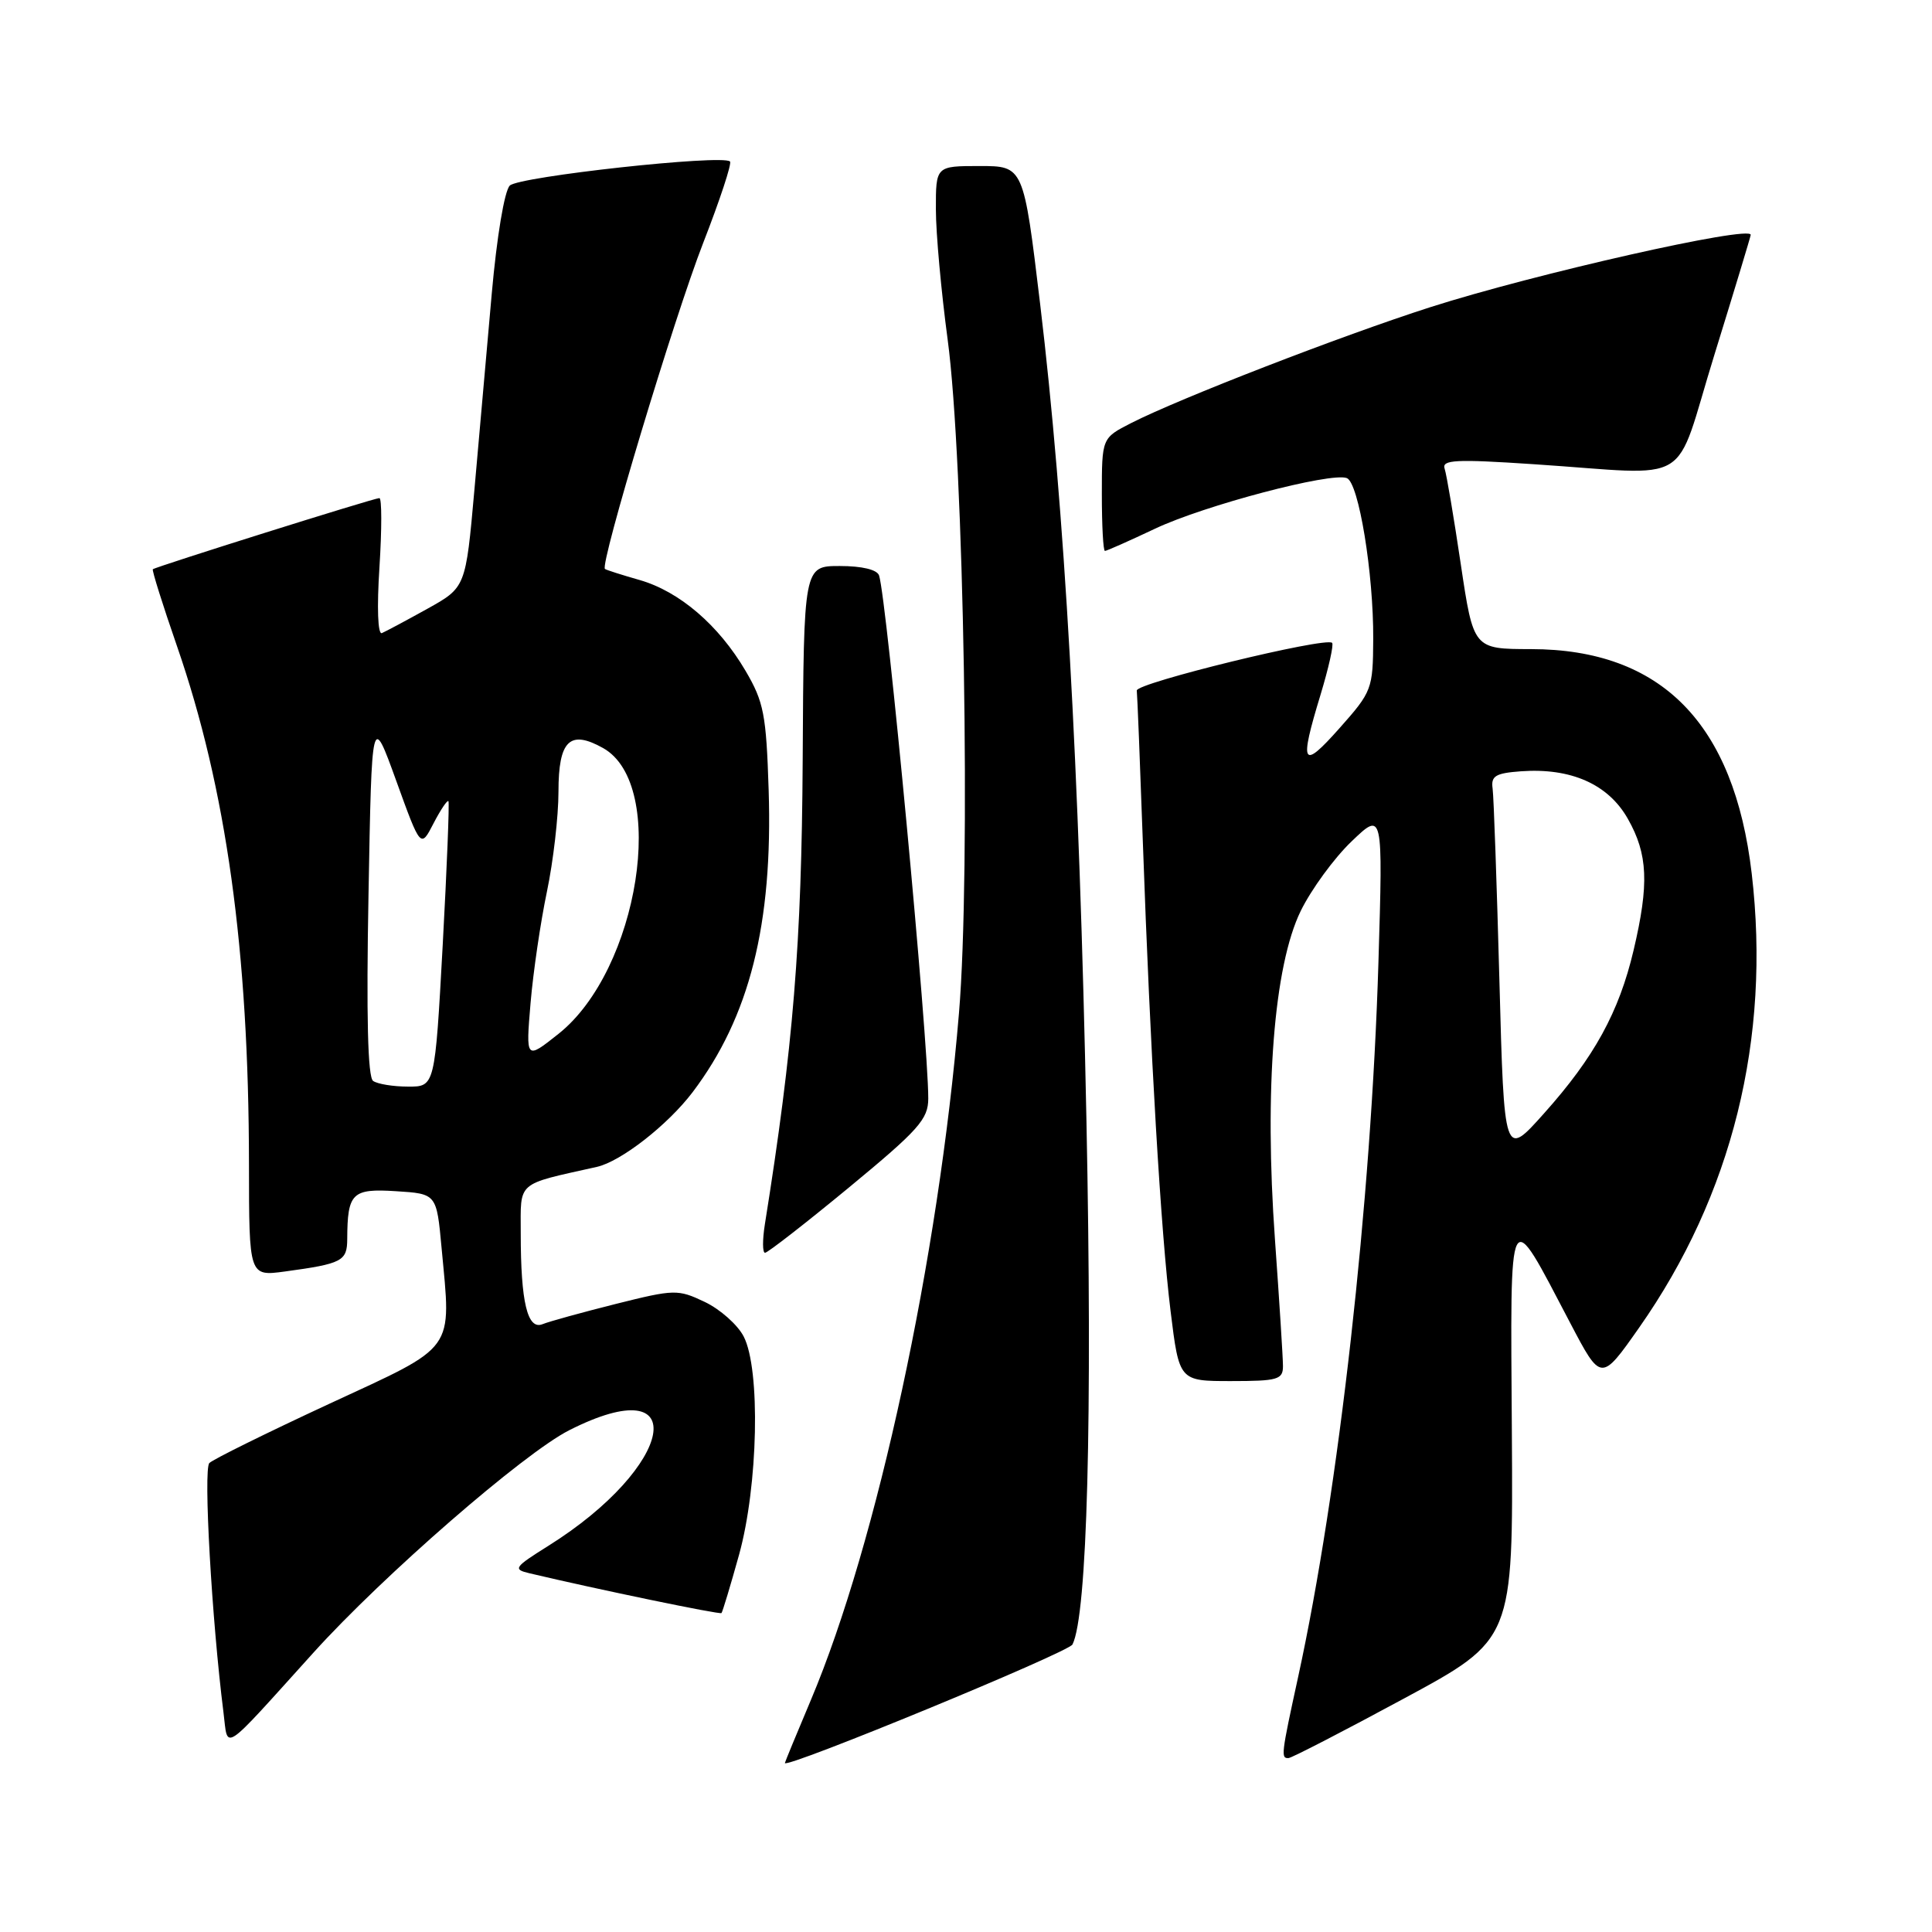 <?xml version="1.0" encoding="UTF-8" standalone="no"?>
<!DOCTYPE svg PUBLIC "-//W3C//DTD SVG 1.1//EN" "http://www.w3.org/Graphics/SVG/1.1/DTD/svg11.dtd" >
<svg xmlns="http://www.w3.org/2000/svg" xmlns:xlink="http://www.w3.org/1999/xlink" version="1.1" viewBox="0 0 256 256">
 <g >
 <path fill="currentColor"
d=" M 142.11 217.90 C 144.07 214.00 144.76 187.97 143.96 148.50 C 143.01 101.52 141.07 67.41 137.82 40.25 C 135.63 22.00 135.63 22.00 129.81 22.00 C 124.00 22.00 124.00 22.00 124.01 27.75 C 124.01 30.91 124.72 38.67 125.57 45.00 C 127.72 60.94 128.64 115.53 127.07 134.23 C 124.36 166.73 116.22 204.46 107.45 225.25 C 105.55 229.75 104.00 233.51 104.00 233.61 C 104.00 234.44 141.58 218.96 142.11 217.90 Z  M 186.00 225.08 C 200.50 217.26 200.50 217.26 200.33 189.91 C 200.13 158.71 199.74 159.45 208.06 175.30 C 212.15 183.10 212.15 183.10 217.18 175.94 C 229.52 158.37 234.67 137.61 232.11 115.74 C 229.78 95.84 220.14 86.03 202.87 86.01 C 195.24 86.00 195.24 86.00 193.56 74.75 C 192.64 68.56 191.68 62.87 191.42 62.10 C 191.02 60.92 192.88 60.82 203.22 61.51 C 224.81 62.93 221.64 64.85 227.17 47.00 C 229.81 38.47 231.97 31.33 231.98 31.12 C 232.04 29.80 203.30 36.29 189.50 40.71 C 177.75 44.48 156.27 52.80 149.88 56.06 C 146.00 58.04 146.00 58.04 146.00 65.52 C 146.00 69.63 146.18 73.00 146.41 73.00 C 146.64 73.00 149.63 71.67 153.06 70.05 C 159.57 66.97 176.36 62.54 178.46 63.35 C 180.04 63.95 182.01 76.00 181.96 84.69 C 181.92 91.31 181.80 91.64 177.48 96.50 C 172.52 102.09 172.13 101.40 174.98 92.05 C 176.05 88.51 176.75 85.41 176.51 85.18 C 175.69 84.36 150.50 90.51 150.63 91.50 C 150.70 92.05 151.06 101.05 151.43 111.50 C 152.42 139.56 153.82 163.29 155.11 173.75 C 156.25 183.00 156.25 183.00 163.12 183.00 C 169.31 183.00 170.00 182.80 170.00 181.02 C 170.00 179.93 169.52 172.39 168.94 164.27 C 167.51 144.37 168.80 127.98 172.35 120.71 C 173.75 117.85 176.78 113.70 179.08 111.50 C 183.25 107.50 183.25 107.50 182.65 127.50 C 181.70 159.19 177.39 197.56 172.00 222.25 C 169.76 232.52 169.70 233.02 170.75 232.95 C 171.16 232.93 178.03 229.39 186.00 225.08 Z  M 41.52 219.00 C 50.74 208.79 69.41 192.55 75.45 189.50 C 91.89 181.19 89.48 194.30 72.63 204.85 C 68.13 207.67 67.94 207.94 70.13 208.46 C 79.16 210.60 95.37 213.96 95.60 213.74 C 95.74 213.59 96.79 210.11 97.93 206.01 C 100.46 196.87 100.79 181.43 98.54 177.09 C 97.74 175.54 95.42 173.48 93.38 172.51 C 89.82 170.82 89.38 170.83 81.59 172.78 C 77.14 173.90 72.77 175.10 71.89 175.46 C 69.89 176.26 69.00 172.56 69.00 163.41 C 69.00 156.43 68.31 157.03 79.08 154.62 C 82.27 153.91 88.47 149.07 91.76 144.74 C 99.32 134.76 102.42 122.46 101.85 104.66 C 101.53 94.68 101.21 93.01 98.79 88.89 C 95.23 82.83 90.04 78.38 84.77 76.86 C 82.42 76.19 80.35 75.53 80.16 75.39 C 79.44 74.88 89.34 42.02 93.18 32.18 C 95.39 26.51 96.99 21.66 96.73 21.40 C 95.76 20.43 68.75 23.39 67.55 24.59 C 66.84 25.30 65.83 31.37 65.16 38.91 C 64.52 46.11 63.49 57.81 62.86 64.92 C 61.71 77.84 61.71 77.84 56.62 80.67 C 53.81 82.23 51.11 83.67 50.60 83.89 C 50.06 84.11 49.93 80.53 50.28 75.14 C 50.60 70.11 50.60 66.00 50.27 66.00 C 49.56 66.00 20.62 75.10 20.25 75.43 C 20.12 75.56 21.55 80.13 23.44 85.58 C 29.99 104.48 32.97 125.94 32.99 154.31 C 33.00 169.12 33.00 169.12 37.75 168.48 C 45.34 167.45 46.00 167.10 46.01 164.18 C 46.04 158.06 46.65 157.47 52.47 157.84 C 57.85 158.18 57.85 158.18 58.51 165.34 C 59.80 179.26 60.61 178.15 43.57 186.04 C 35.36 189.85 28.23 193.37 27.74 193.86 C 26.93 194.67 28.06 214.63 29.61 226.89 C 30.25 231.96 29.15 232.69 41.52 219.00 Z  M 112.50 157.34 C 121.74 149.71 123.00 148.30 123.00 145.55 C 123.00 137.69 117.51 79.36 116.48 76.25 C 116.22 75.48 114.22 75.00 111.28 75.00 C 106.50 75.00 106.50 75.00 106.36 100.75 C 106.22 125.03 105.11 138.70 101.35 162.22 C 101.02 164.30 101.03 166.00 101.37 166.00 C 101.72 166.00 106.73 162.10 112.50 157.34 Z  M 198.68 129.97 C 198.33 117.06 197.93 105.60 197.78 104.50 C 197.54 102.82 198.15 102.45 201.53 102.20 C 208.16 101.72 213.11 103.91 215.70 108.50 C 218.36 113.19 218.53 117.13 216.46 125.91 C 214.53 134.11 211.24 140.10 204.60 147.52 C 199.31 153.45 199.31 153.45 198.68 129.97 Z  M 49.44 143.23 C 48.73 142.74 48.53 134.69 48.83 118.50 C 49.26 94.50 49.26 94.50 52.50 103.45 C 55.74 112.41 55.74 112.41 57.44 109.11 C 58.38 107.30 59.27 105.97 59.42 106.16 C 59.56 106.35 59.22 114.94 58.66 125.25 C 57.63 144.00 57.63 144.00 54.06 143.98 C 52.10 143.98 50.03 143.64 49.44 143.23 Z  M 70.30 132.93 C 70.65 128.80 71.63 122.15 72.47 118.15 C 73.31 114.14 74.00 108.18 74.00 104.90 C 74.00 98.11 75.50 96.65 79.91 99.12 C 88.52 103.95 84.68 128.54 73.98 137.01 C 69.67 140.43 69.67 140.43 70.30 132.93 Z "/>
</g>
</svg>